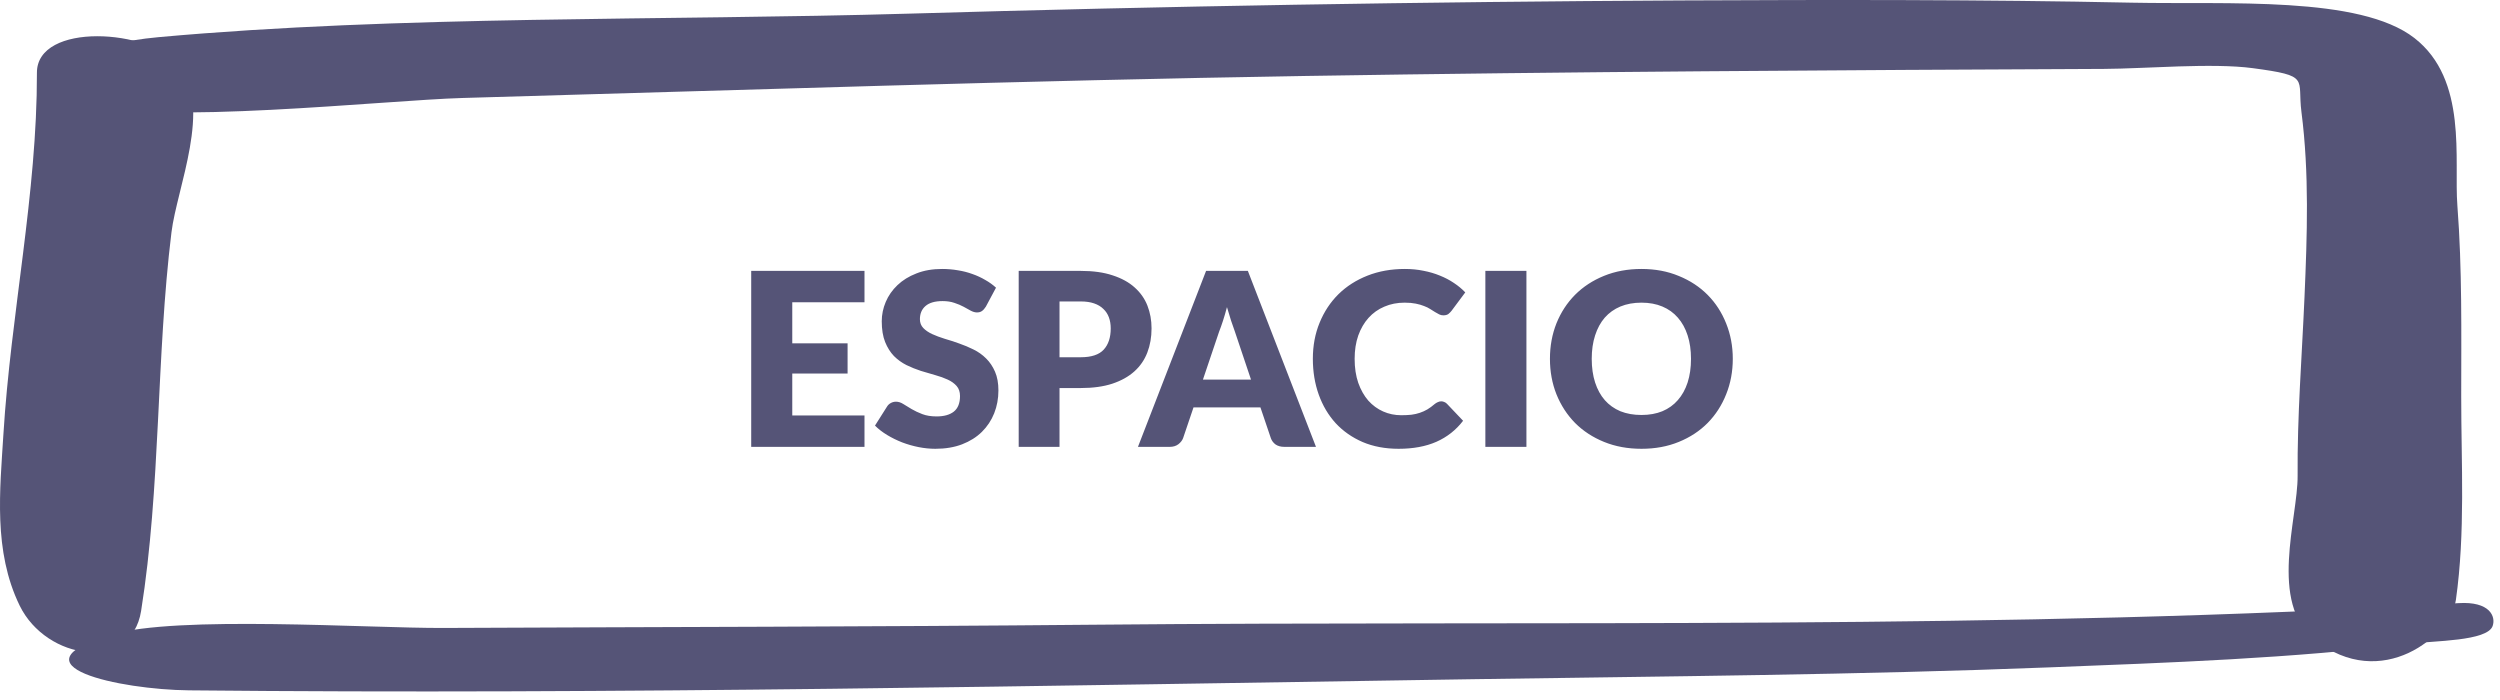 <svg width="207" height="58" viewBox="0 0 207 58" fill="none" xmlns="http://www.w3.org/2000/svg">
<path fill-rule="evenodd" clip-rule="evenodd" d="M139.233 0.037C117.896 0.147 96.57 0.509 75.276 1.129C55.026 1.719 33.054 1.271 13.133 3.076C7.477 3.588 -0.164 5.959 7.357 8.567C12.643 10.4 31.985 8.291 38.298 8.113C61.546 7.456 84.806 6.669 108.088 6.29C130.128 5.932 152.167 5.806 174.217 5.705C177.584 5.69 183.172 5.193 186.525 5.643C191.342 6.289 190.199 6.464 190.56 9.276C191.214 14.371 191.033 19.483 190.813 24.583C190.601 29.517 190.204 34.451 190.243 39.388C190.27 42.91 187.821 49.909 191.665 52.968C197.197 57.371 202.935 52.589 203.349 49.663C204.14 44.067 203.786 38.403 203.789 32.8C203.791 27.541 203.874 22.281 203.471 17.025C203.178 13.227 204.359 6.599 199.91 3.147C195.38 -0.369 184.472 0.389 176.513 0.222C164.097 -0.041 151.659 -0.022 139.233 0.037" fill="#555477"/>
<path fill-rule="evenodd" clip-rule="evenodd" d="M3.057 6.024C3.077 16.035 0.893 25.978 0.281 35.977C-9.18773e-05 40.574 -0.57 45.622 1.624 50.135C3.839 54.692 10.873 55.679 11.683 50.592C13.324 40.291 12.921 29.61 14.199 19.226C14.65 15.56 17.585 8.841 14.845 5.408C12.432 2.384 3.046 1.805 3.057 6.024Z" fill="#555477"/>
<path fill-rule="evenodd" clip-rule="evenodd" d="M203.557 49.94C166.503 52.196 127.766 51.373 90.447 51.728C72.543 51.898 54.642 51.909 36.736 51.995C30.486 52.024 14.616 50.931 9.21 52.547C0.603 55.119 9.941 57.103 15.639 57.16C50.976 57.516 86.707 56.769 122.038 56.236C137.912 55.996 153.837 55.879 169.669 55.259C179.415 54.877 190.066 54.507 199.531 53.302C201.547 53.045 205.938 53.099 206.39 51.834C206.668 51.051 206.163 49.775 203.557 49.94" fill="#555477"/>
<path d="M71.58 22.43V25.03H65.6V28.43H70.18V30.93H65.6V34.4H71.58V37H62.2V22.43H71.58ZM81.629 25.39C81.529 25.55 81.422 25.67 81.309 25.75C81.202 25.83 81.062 25.87 80.889 25.87C80.735 25.87 80.569 25.823 80.389 25.73C80.215 25.63 80.015 25.52 79.789 25.4C79.569 25.28 79.315 25.173 79.029 25.08C78.742 24.98 78.415 24.93 78.049 24.93C77.415 24.93 76.942 25.067 76.629 25.34C76.322 25.607 76.169 25.97 76.169 26.43C76.169 26.723 76.262 26.967 76.449 27.16C76.635 27.353 76.879 27.52 77.179 27.66C77.485 27.8 77.832 27.93 78.219 28.05C78.612 28.163 79.012 28.293 79.419 28.44C79.825 28.58 80.222 28.747 80.609 28.94C81.002 29.133 81.349 29.38 81.649 29.68C81.955 29.98 82.202 30.347 82.389 30.78C82.575 31.207 82.669 31.723 82.669 32.33C82.669 33.003 82.552 33.633 82.319 34.22C82.085 34.807 81.745 35.32 81.299 35.76C80.859 36.193 80.312 36.537 79.659 36.79C79.012 37.037 78.275 37.16 77.449 37.16C76.995 37.16 76.532 37.113 76.059 37.02C75.592 36.927 75.139 36.797 74.699 36.63C74.259 36.457 73.845 36.253 73.459 36.02C73.072 35.787 72.735 35.527 72.449 35.24L73.449 33.66C73.522 33.54 73.625 33.443 73.759 33.37C73.892 33.297 74.035 33.26 74.189 33.26C74.389 33.26 74.589 33.323 74.789 33.45C74.995 33.577 75.225 33.717 75.479 33.87C75.739 34.023 76.035 34.163 76.369 34.29C76.702 34.417 77.095 34.48 77.549 34.48C78.162 34.48 78.639 34.347 78.979 34.08C79.319 33.807 79.489 33.377 79.489 32.79C79.489 32.45 79.395 32.173 79.209 31.96C79.022 31.747 78.775 31.57 78.469 31.43C78.169 31.29 77.825 31.167 77.439 31.06C77.052 30.953 76.655 30.837 76.249 30.71C75.842 30.577 75.445 30.417 75.059 30.23C74.672 30.037 74.325 29.787 74.019 29.48C73.719 29.167 73.475 28.78 73.289 28.32C73.102 27.853 73.009 27.28 73.009 26.6C73.009 26.053 73.119 25.52 73.339 25C73.559 24.48 73.882 24.017 74.309 23.61C74.735 23.203 75.259 22.88 75.879 22.64C76.499 22.393 77.209 22.27 78.009 22.27C78.455 22.27 78.889 22.307 79.309 22.38C79.735 22.447 80.139 22.55 80.519 22.69C80.899 22.823 81.252 22.987 81.579 23.18C81.912 23.367 82.209 23.58 82.469 23.82L81.629 25.39ZM87.728 32.13V37H84.348V22.43H89.488C90.515 22.43 91.395 22.553 92.128 22.8C92.868 23.04 93.475 23.373 93.948 23.8C94.428 24.227 94.782 24.73 95.008 25.31C95.235 25.89 95.348 26.517 95.348 27.19C95.348 27.917 95.232 28.583 94.998 29.19C94.765 29.797 94.408 30.317 93.928 30.75C93.448 31.183 92.838 31.523 92.098 31.77C91.365 32.01 90.495 32.13 89.488 32.13H87.728ZM87.728 29.58H89.488C90.368 29.58 91.002 29.37 91.388 28.95C91.775 28.53 91.968 27.943 91.968 27.19C91.968 26.857 91.918 26.553 91.818 26.28C91.718 26.007 91.565 25.773 91.358 25.58C91.158 25.38 90.902 25.227 90.588 25.12C90.282 25.013 89.915 24.96 89.488 24.96H87.728V29.58ZM108.963 37H106.343C106.05 37 105.806 36.933 105.613 36.8C105.426 36.66 105.296 36.483 105.223 36.27L104.363 33.73H98.823L97.963 36.27C97.897 36.457 97.766 36.627 97.573 36.78C97.38 36.927 97.143 37 96.863 37H94.223L99.863 22.43H103.323L108.963 37ZM99.603 31.43H103.583L102.243 27.44C102.156 27.187 102.053 26.89 101.933 26.55C101.82 26.203 101.706 25.83 101.593 25.43C101.486 25.837 101.376 26.213 101.263 26.56C101.15 26.907 101.043 27.207 100.943 27.46L99.603 31.43ZM119.334 33.23C119.414 33.23 119.494 33.247 119.574 33.28C119.654 33.307 119.73 33.357 119.804 33.43L121.144 34.84C120.557 35.607 119.82 36.187 118.934 36.58C118.054 36.967 117.01 37.16 115.804 37.16C114.697 37.16 113.704 36.973 112.824 36.6C111.95 36.22 111.207 35.7 110.594 35.04C109.987 34.373 109.52 33.587 109.194 32.68C108.867 31.767 108.704 30.777 108.704 29.71C108.704 28.623 108.89 27.627 109.264 26.72C109.637 25.807 110.157 25.02 110.824 24.36C111.497 23.7 112.3 23.187 113.234 22.82C114.167 22.453 115.197 22.27 116.324 22.27C116.87 22.27 117.384 22.32 117.864 22.42C118.35 22.513 118.804 22.647 119.224 22.82C119.644 22.987 120.03 23.19 120.384 23.43C120.737 23.663 121.05 23.923 121.324 24.21L120.184 25.74C120.11 25.833 120.024 25.92 119.924 26C119.824 26.073 119.684 26.11 119.504 26.11C119.384 26.11 119.27 26.083 119.164 26.03C119.057 25.977 118.944 25.913 118.824 25.84C118.704 25.76 118.57 25.677 118.424 25.59C118.284 25.497 118.114 25.413 117.914 25.34C117.72 25.26 117.49 25.193 117.224 25.14C116.964 25.087 116.657 25.06 116.304 25.06C115.69 25.06 115.13 25.17 114.624 25.39C114.117 25.603 113.68 25.913 113.314 26.32C112.954 26.72 112.67 27.207 112.464 27.78C112.264 28.353 112.164 28.997 112.164 29.71C112.164 30.457 112.264 31.12 112.464 31.7C112.67 32.28 112.947 32.77 113.294 33.17C113.647 33.563 114.057 33.863 114.524 34.07C114.99 34.277 115.49 34.38 116.024 34.38C116.33 34.38 116.61 34.367 116.864 34.34C117.117 34.307 117.35 34.253 117.564 34.18C117.784 34.107 117.99 34.013 118.184 33.9C118.384 33.78 118.584 33.633 118.784 33.46C118.864 33.393 118.95 33.34 119.044 33.3C119.137 33.253 119.234 33.23 119.334 33.23ZM126.388 37H122.988V22.43H126.388V37ZM143.475 29.71C143.475 30.763 143.291 31.743 142.925 32.65C142.565 33.557 142.055 34.347 141.395 35.02C140.735 35.687 139.938 36.21 139.005 36.59C138.078 36.97 137.048 37.16 135.915 37.16C134.781 37.16 133.748 36.97 132.815 36.59C131.881 36.21 131.081 35.687 130.415 35.02C129.755 34.347 129.241 33.557 128.875 32.65C128.515 31.743 128.335 30.763 128.335 29.71C128.335 28.657 128.515 27.677 128.875 26.77C129.241 25.863 129.755 25.077 130.415 24.41C131.081 23.743 131.881 23.22 132.815 22.84C133.748 22.46 134.781 22.27 135.915 22.27C137.048 22.27 138.078 22.463 139.005 22.85C139.938 23.23 140.735 23.753 141.395 24.42C142.055 25.087 142.565 25.873 142.925 26.78C143.291 27.687 143.475 28.663 143.475 29.71ZM140.015 29.71C140.015 28.99 139.921 28.343 139.735 27.77C139.548 27.19 139.278 26.7 138.925 26.3C138.578 25.9 138.151 25.593 137.645 25.38C137.138 25.167 136.561 25.06 135.915 25.06C135.261 25.06 134.678 25.167 134.165 25.38C133.658 25.593 133.228 25.9 132.875 26.3C132.528 26.7 132.261 27.19 132.075 27.77C131.888 28.343 131.795 28.99 131.795 29.71C131.795 30.437 131.888 31.09 132.075 31.67C132.261 32.243 132.528 32.73 132.875 33.13C133.228 33.53 133.658 33.837 134.165 34.05C134.678 34.257 135.261 34.36 135.915 34.36C136.561 34.36 137.138 34.257 137.645 34.05C138.151 33.837 138.578 33.53 138.925 33.13C139.278 32.73 139.548 32.243 139.735 31.67C139.921 31.09 140.015 30.437 140.015 29.71Z" fill="#555477"/>
</svg>
